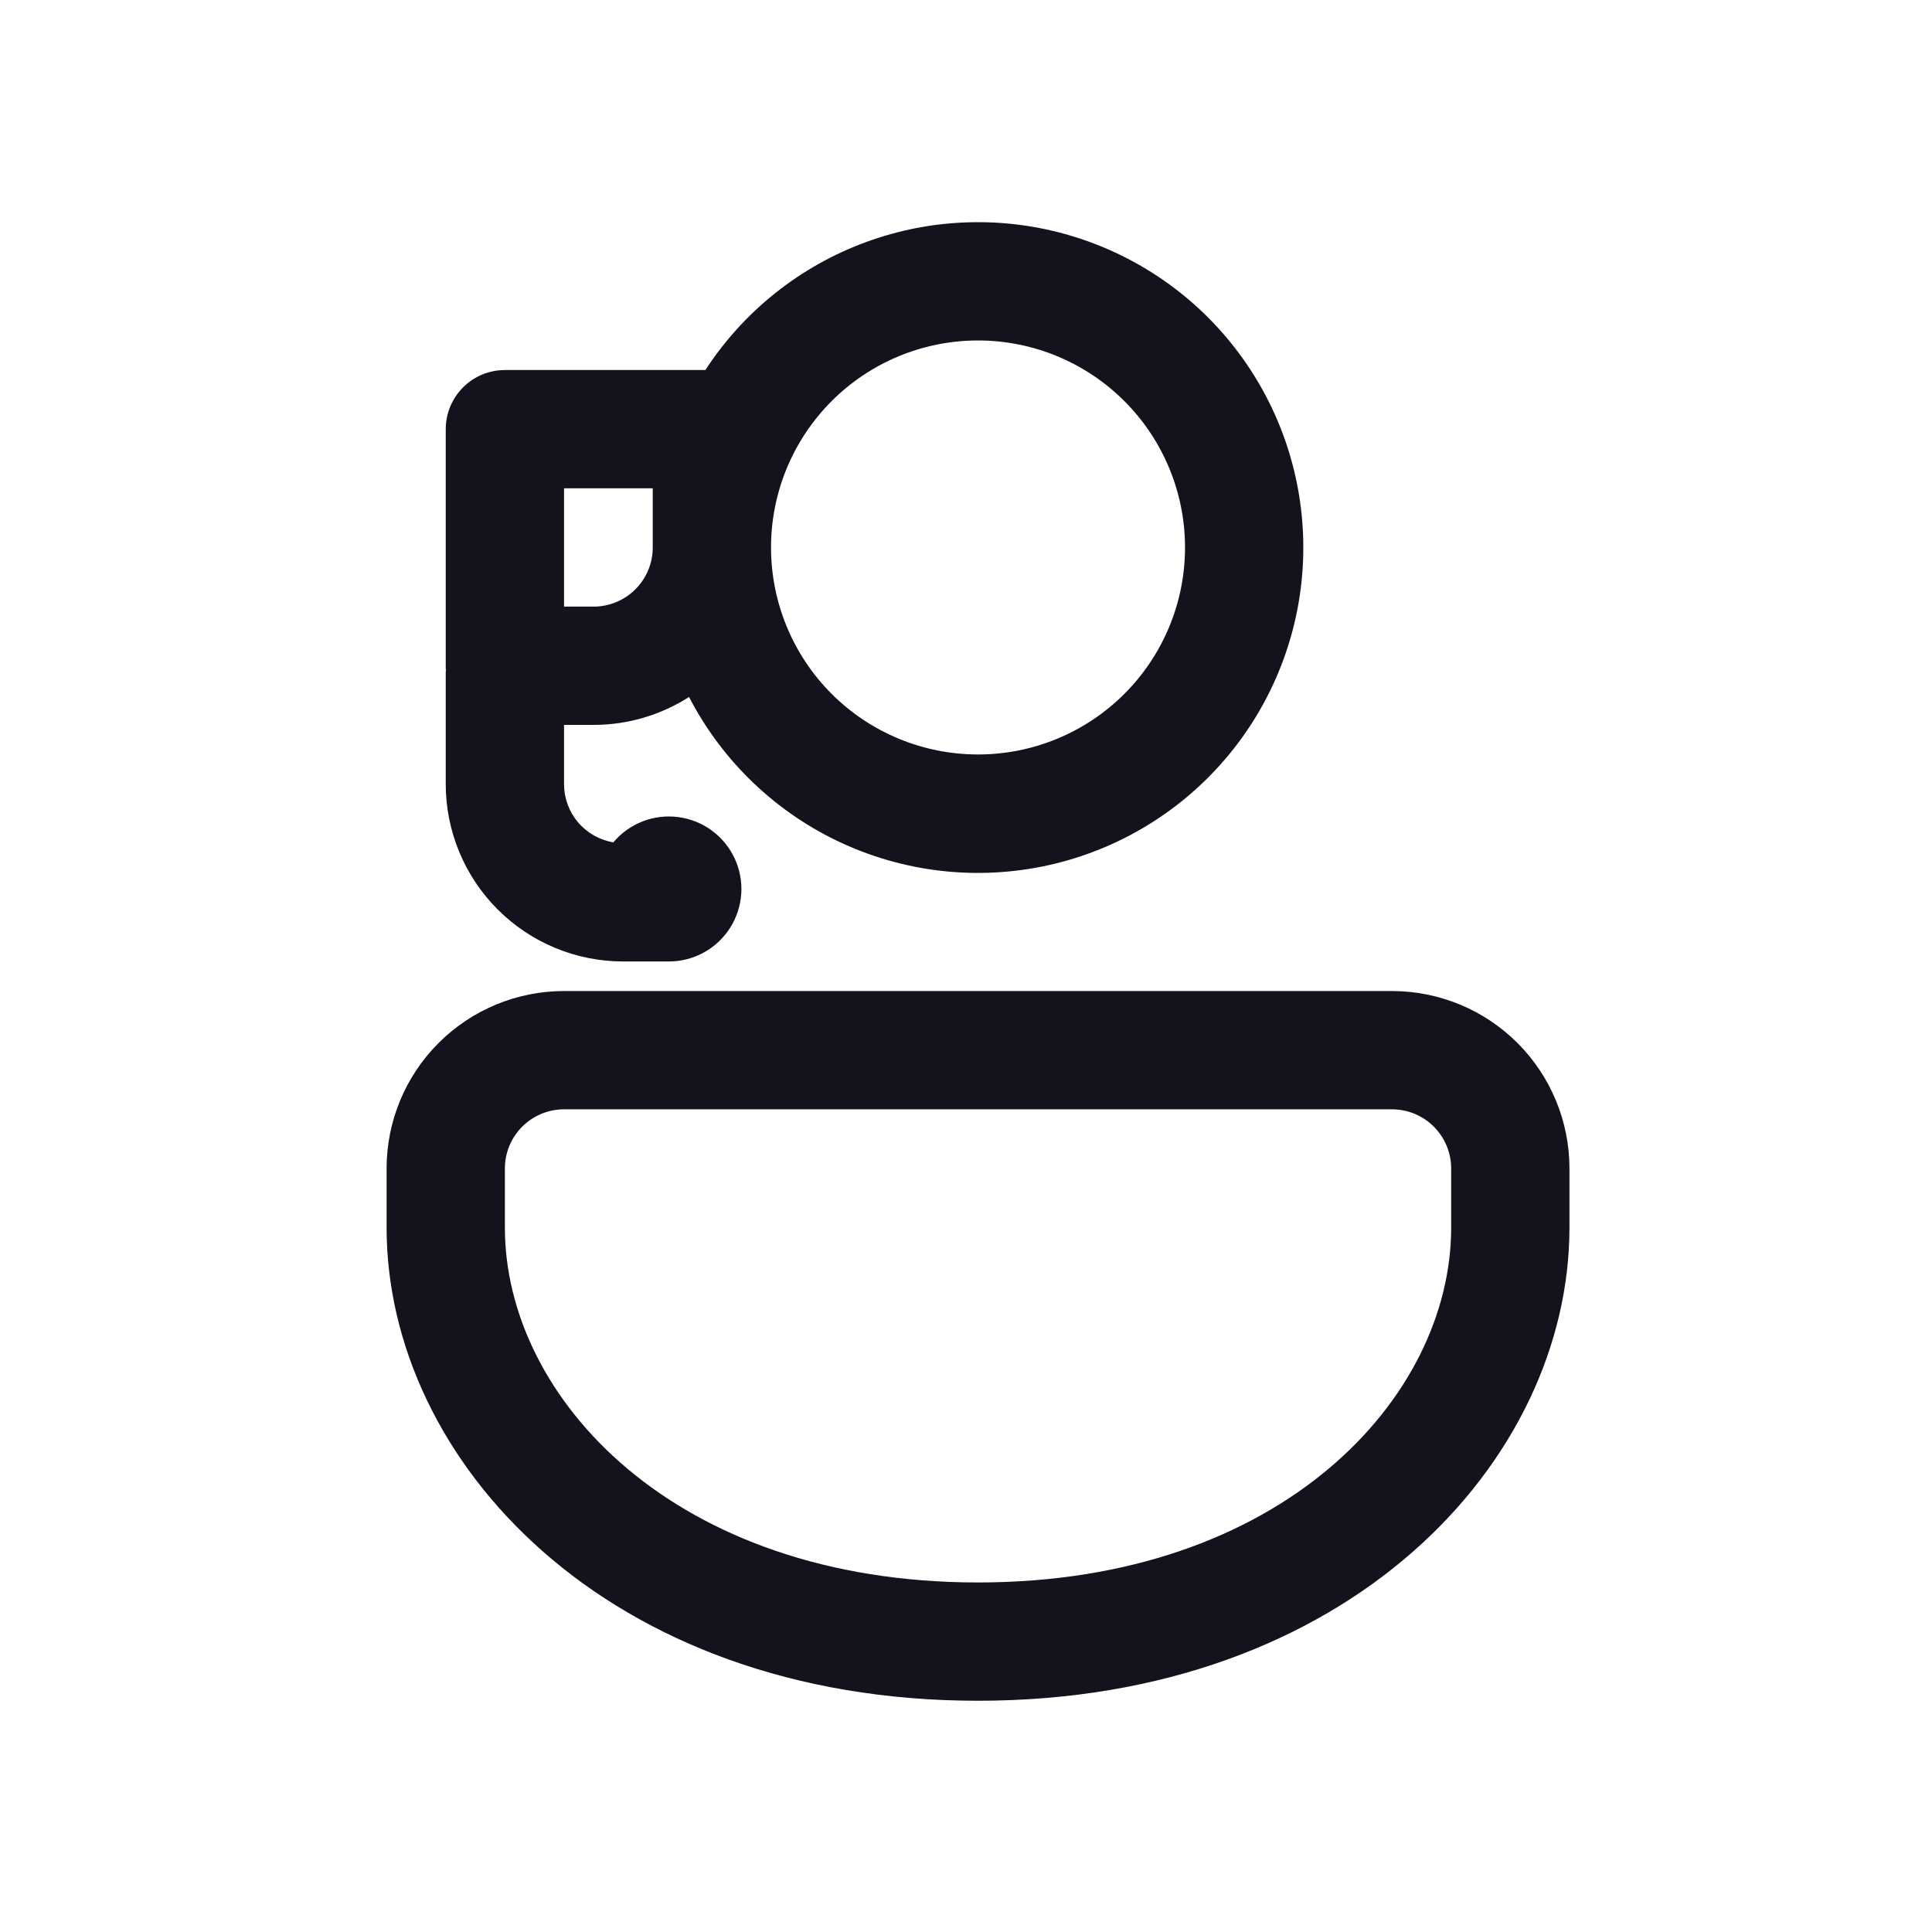 <svg width="49" height="49" viewBox="0 0 49 49" fill="none" xmlns="http://www.w3.org/2000/svg">
<path d="M39.805 29.635C39.805 28.442 39.331 27.297 38.487 26.453C37.643 25.609 36.498 25.135 35.305 25.135H14.305C13.111 25.135 11.967 25.609 11.123 26.453C10.279 27.297 9.805 28.442 9.805 29.635V31.135C9.805 37.048 15.385 43.135 24.805 43.135C34.225 43.135 39.805 37.048 39.805 31.135V29.635ZM12.805 29.635C12.805 29.238 12.963 28.856 13.244 28.575C13.525 28.293 13.907 28.135 14.305 28.135H35.305C35.703 28.135 36.084 28.293 36.365 28.575C36.647 28.856 36.805 29.238 36.805 29.635V31.135C36.805 35.449 32.509 40.135 24.805 40.135C17.101 40.135 12.805 35.449 12.805 31.135V29.635ZM33.055 13.885C33.055 12.107 32.48 10.376 31.416 8.95C30.353 7.525 28.857 6.482 27.152 5.976C25.447 5.47 23.624 5.528 21.955 6.143C20.285 6.757 18.86 7.895 17.89 9.385H12.805C12.407 9.385 12.025 9.543 11.744 9.825C11.463 10.106 11.305 10.488 11.305 10.885V16.885C11.305 16.933 11.305 16.978 11.311 17.023H11.305V19.885C11.305 21.079 11.779 22.223 12.623 23.067C13.467 23.911 14.611 24.385 15.805 24.385H16.966C17.275 24.385 17.579 24.307 17.85 24.158C18.121 24.009 18.35 23.794 18.516 23.534C18.682 23.273 18.779 22.974 18.8 22.666C18.82 22.357 18.762 22.049 18.631 21.768C18.5 21.488 18.301 21.246 18.052 21.063C17.802 20.88 17.511 20.763 17.204 20.723C16.898 20.683 16.586 20.72 16.298 20.832C16.01 20.945 15.754 21.127 15.556 21.364C15.206 21.305 14.888 21.125 14.659 20.854C14.43 20.583 14.305 20.24 14.305 19.885V18.385H15.055C15.946 18.385 16.777 18.124 17.476 17.677C18.325 19.32 19.701 20.63 21.384 21.397C23.067 22.164 24.959 22.343 26.756 21.905C28.553 21.468 30.151 20.439 31.293 18.985C32.435 17.531 33.056 15.735 33.055 13.885ZM19.555 13.885C19.555 12.493 20.108 11.158 21.092 10.173C22.077 9.188 23.412 8.635 24.805 8.635C26.197 8.635 27.532 9.188 28.517 10.173C29.502 11.158 30.055 12.493 30.055 13.885C30.055 15.278 29.502 16.613 28.517 17.598C27.532 18.582 26.197 19.135 24.805 19.135C23.412 19.135 22.077 18.582 21.092 17.598C20.108 16.613 19.555 15.278 19.555 13.885ZM16.555 13.885C16.555 14.283 16.397 14.665 16.115 14.946C15.834 15.227 15.453 15.385 15.055 15.385H14.305V12.385H16.555V13.885Z" fill="#15121D"/>
</svg>
